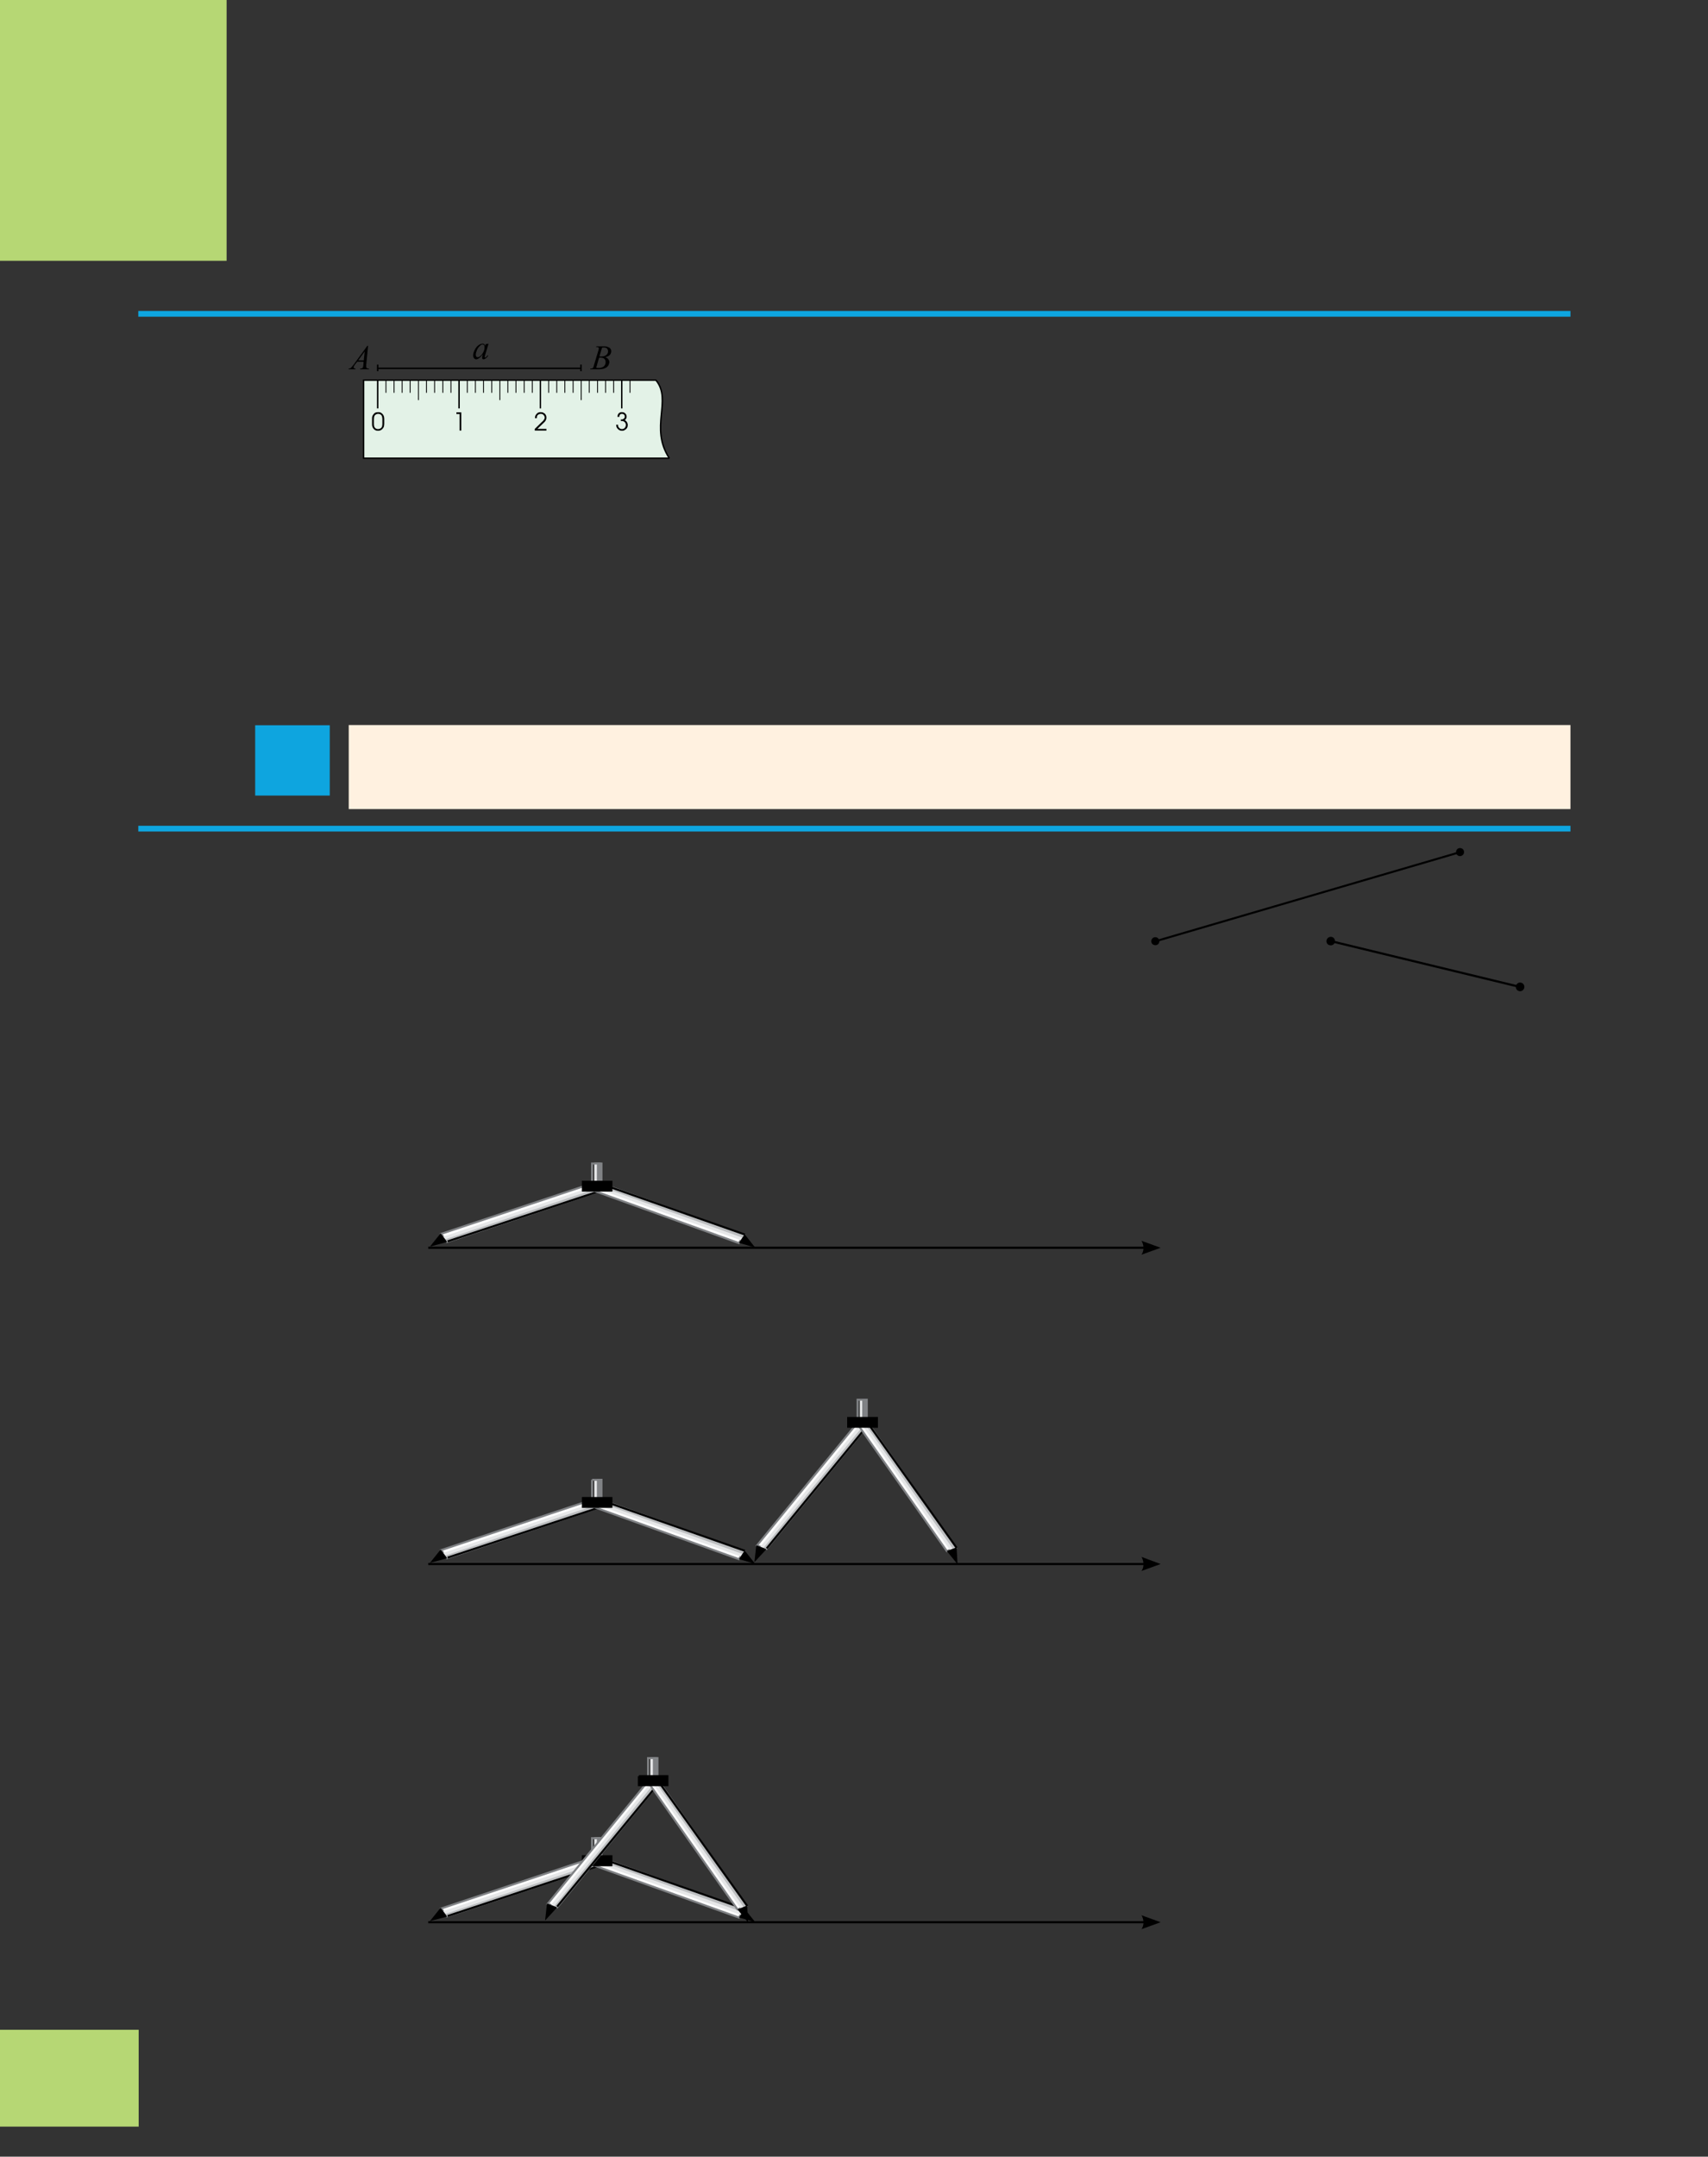 <?xml version="1.0" encoding="UTF-8" standalone="no"?>
<!DOCTYPE svg PUBLIC "-//W3C//DTD SVG 1.1//EN"
"http://www.w3.org/Graphics/SVG/1.1/DTD/svg11.dtd">
<svg viewBox="0 0 909 1147" version="1.1" xmlns="http://www.w3.org/2000/svg" xmlns:xlink="http://www.w3.org/1999/xlink">
<rect x="0" y="0" width="909" height="1147" fill="#333333" stroke="none"/>
<defs>
<clipPath id="c0_56"><path d="M185.1,245V173.2H357.8V245Z"/></clipPath>
<style type="text/css"><![CDATA[
.g0_56{
fill: #B6D774;
}
.g1_56{
fill: #E3F2E7;
}
.g2_56{
fill: none;
stroke: #000;
stroke-width: 0.763;
stroke-miterlimit: 2;
}
.g3_56{
fill: none;
stroke: #000;
stroke-width: 0.458;
stroke-miterlimit: 2;
}
.g4_56{
fill: #000;
}
.g5_56{
fill: none;
stroke: #000;
stroke-width: 1.069;
}
.g6_56{
fill: none;
stroke: #000;
stroke-width: 1.145;
}
.g7_56{
fill: #FFF;
}
.g8_56{
fill: none;
stroke: #808285;
stroke-width: 1.069;
stroke-miterlimit: 2;
}
.g9_56{
fill: #E6E7E8;
}
.ga_56{
fill: #BCBEC0;
}
.gb_56{
fill: none;
stroke: #000;
stroke-width: 1.069;
stroke-miterlimit: 2;
}
.gc_56{
fill: #808285;
}
.gd_56{
fill: #000;
stroke: #000;
stroke-width: 1.069;
stroke-miterlimit: 2;
}
.ge_56{
fill: none;
stroke: #0EA5DF;
stroke-width: 3.055;
}
.gf_56{
fill: #FFF1E0;
}
.gg_56{
fill: #0EA5DF;
}
]]></style>
</defs>
<path d="M0,1131H73.8v-51.5H0V1131Z" class="g0_56"/>
<path d="M0,138.7H120.6V0H0V138.7Z" class="g0_56"/>
<g clip-path="url(#c0_56)">
<path fill-rule="evenodd" d="M193.5,202.2H349.1c8.8,10.7,-3.6,25.1,7.1,41.5H193.5Z" class="g1_56"/>
<path d="M193.5,202.2H349.1c8.8,10.7,-3.6,25.1,7.1,41.5H193.5V202.2Zm7.5,.3v14.7" class="g2_56"/>
</g>
<path d="M205.4,202.5v6.4m43.3,-6.4v6.4M292,202.5v6.4m43.3,-6.4v6.4M209.7,202.5v6.4M253,202.5v6.4m43.3,-6.4v6.4M214,202.5v6.4m43.3,-6.4v6.4m43.3,-6.4v6.4m-82.3,-6.4v6.4m43.4,-6.4v6.4M305,202.5v6.4m8.6,-6.4v6.4m4.4,-6.4v6.4m4.3,-6.4v6.4m4.3,-6.4v6.4M222.7,202.5v10.3M266,202.5v10.3m43.3,-10.3v10.3M227,202.5v6.4m43.3,-6.4v6.4m-39,-6.4v6.4m43.3,-6.4v6.4m-38.9,-6.4v6.4M279,202.5v6.4m-39,-6.4v6.4m43.3,-6.4v6.4" class="g3_56"/>
<path d="M244.3,202.5v14.7m43.3,-14.7v14.7m43.3,-14.7v14.7" class="g2_56"/>
<path fill-rule="evenodd" d="M204.5,225.3c0,.6,-.1,1.2,-.2,1.6c-.1,.3,-.3,.7,-.6,1c-.6,.8,-1.4,1.2,-2.5,1.2c-1,0,-1.8,-.3,-2.4,-1.1c-.3,-.3,-.5,-.7,-.6,-1.1c-.2,-.4,-.2,-.9,-.2,-1.6v-2.5c0,-.6,0,-1.1,.2,-1.5c.1,-.3,.3,-.7,.6,-1c.3,-.4,.6,-.7,1.1,-.9c.4,-.1,.8,-.2,1.3,-.2c.5,0,.9,0,1.3,.2c.5,.2,.8,.5,1.1,.8c.6,.6,.9,1.5,.9,2.6Zm-5.5,-.2c0,.6,0,1,.1,1.4c0,.3,.1,.5,.3,.8c.4,.6,1,.9,1.8,.9c.4,0,.8,-.1,1.2,-.3c.3,-.2,.6,-.4,.8,-.8c.1,-.2,.2,-.5,.2,-.7c.1,-.3,.1,-.7,.1,-1.3V223c0,-.9,-.2,-1.6,-.4,-2c-.2,-.3,-.5,-.5,-.8,-.7c-.4,-.1,-.7,-.2,-1.1,-.2c-.4,0,-.7,.1,-1.1,.3c-.4,.2,-.6,.4,-.8,.8c-.2,.4,-.3,1,-.3,1.8Z" class="g4_56"/>
<path fill-rule="evenodd" d="M244.6,229v-8.8h-1.7v-.9h2.6V229Z" class="g4_56"/>
<path fill-rule="evenodd" d="M284.6,229v-.9l3.7,-3.6c.5,-.4,.9,-.8,1.1,-1.2c.3,-.3,.5,-.8,.5,-1.2c0,-.4,-.1,-.7,-.3,-1c-.2,-.3,-.5,-.6,-.8,-.8c-.3,-.1,-.7,-.2,-1,-.2c-.4,0,-.8,.1,-1.1,.3c-.3,.1,-.6,.4,-.8,.7c-.1,.4,-.2,.7,-.2,1.2v.1h-1c0,-.5,.1,-1,.2,-1.3c.2,-.4,.4,-.7,.7,-1c.2,-.3,.6,-.6,1,-.7c.4,-.2,.8,-.2,1.2,-.2c.6,0,1.1,.1,1.5,.4c.5,.2,.9,.6,1.1,1c.3,.5,.4,1,.4,1.5c0,.4,-.1,.8,-.2,1.1c-.1,.3,-.3,.6,-.5,.9c-.3,.3,-.6,.7,-1.1,1.1l-3,2.9h4.8v.9Z" class="g4_56"/>
<path fill-rule="evenodd" d="M329.6,221.7h-1c0,-.4,.1,-.8,.2,-1.1c.1,-.3,.3,-.5,.5,-.8c.3,-.2,.5,-.4,.8,-.5c.3,-.1,.6,-.1,1,-.1c.4,0,.8,.1,1.2,.3c.3,.2,.6,.5,.9,.9c.2,.4,.3,.8,.3,1.2c0,.4,-.1,.7,-.2,.9c-.1,.2,-.2,.3,-.3,.5c-.1,.1,-.3,.2,-.5,.4c.3,.2,.6,.4,.8,.6c.5,.6,.8,1.3,.8,2c0,.6,-.1,1.1,-.4,1.6c-.3,.5,-.7,.8,-1.2,1.1c-.4,.3,-.9,.4,-1.5,.4c-.8,0,-1.6,-.3,-2.1,-.9c-.3,-.3,-.6,-.6,-.7,-1c-.1,-.2,-.2,-.4,-.2,-.6c0,-.1,0,-.4,-.1,-.7h1c0,.4,.1,.7,.1,.9c.2,.4,.4,.7,.8,1c.4,.3,.8,.4,1.2,.4c.4,0,.7,-.1,1.1,-.3c.3,-.2,.5,-.4,.7,-.8c.2,-.3,.3,-.7,.3,-1.1c0,-.4,-.1,-.8,-.4,-1.2c-.2,-.4,-.6,-.6,-1,-.8c-.2,-.1,-.6,-.1,-1.1,-.1h-.2V223l.3,.1h.1c.5,0,.9,-.2,1.2,-.5c.4,-.2,.5,-.6,.5,-1c0,-.5,-.1,-.8,-.4,-1.1c-.3,-.3,-.7,-.4,-1.1,-.4c-.4,0,-.8,.1,-1,.4c-.3,.3,-.4,.7,-.4,1.2Z" class="g4_56"/>
<path d="M201.2,195.9H309.5M201,193.9v3.5m108.2,-3.5v3.5" class="g2_56"/>
<path fill-rule="evenodd" d="M195.9,183.9l-1,10.1c0,.5,0,.8,0,1c0,.2,0,.4,.1,.5c.1,.2,.3,.3,.5,.4c.2,.1,.5,.1,.9,.1l-.1,.4h-4.7l.1,-.4h.2c.4,0,.7,-.1,.9,-.2c.2,-.1,.3,-.3,.4,-.6c.1,-.2,.1,-.6,.2,-1.3l.1,-1.5h-3.4l-1.3,1.6c-.2,.4,-.4,.7,-.5,.9c-.1,.1,-.1,.3,-.1,.4c0,.2,.1,.4,.2,.5c.2,.1,.5,.2,.8,.2l-.1,.4h-3.6l.1,-.4c.5,0,.8,-.1,1.2,-.4c.3,-.3,.8,-.9,1.5,-1.8l7.2,-9.9Zm-1.8,3l-3.5,4.8h3Z" class="g4_56"/>
<path fill-rule="evenodd" d="M317.2,184.6l.2,-.4h4.3c.7,0,1.4,.1,1.9,.4c.6,.2,1,.5,1.3,.9c.3,.4,.4,.8,.4,1.3c0,.7,-.2,1.3,-.7,1.9c-.5,.6,-1.3,1,-2.5,1.2c.8,.3,1.3,.7,1.6,1.1c.4,.5,.6,1,.6,1.5c0,.6,-.2,1.2,-.5,1.8c-.3,.5,-.7,.9,-1.2,1.2c-.5,.3,-1.1,.6,-1.8,.7c-.5,.1,-1.2,.2,-2.3,.2h-4.4l.1,-.4c.5,0,.8,0,1,-.1c.2,-.1,.4,-.2,.5,-.4c.1,-.2,.3,-.8,.5,-1.6l2.2,-7.3c.2,-.6,.3,-1.1,.3,-1.3c0,-.2,-.1,-.4,-.2,-.5c-.2,-.2,-.5,-.2,-1,-.2c-.1,0,-.2,0,-.3,0m1.8,5c.4,0,.7,0,.9,0c1.2,0,2.2,-.3,2.8,-.8c.6,-.5,.9,-1.2,.9,-2c0,-.6,-.2,-1.1,-.6,-1.5c-.4,-.3,-.9,-.5,-1.8,-.5c-.2,0,-.4,.1,-.8,.1Zm-1.7,6c.6,.1,1.1,.1,1.5,.1c.9,0,1.8,-.3,2.5,-.8c.7,-.6,1,-1.4,1,-2.3c0,-.8,-.2,-1.3,-.6,-1.7c-.5,-.5,-1.2,-.7,-2.2,-.7c-.2,0,-.4,0,-.7,.1Z" class="g4_56"/>
<path fill-rule="evenodd" d="M260,182.8l-1.8,6l-.2,.8c0,.1,0,.2,0,.2c0,.1,0,.2,.1,.3c0,0,.1,.1,.2,.1c0,0,.1,-.1,.3,-.2c.2,-.2,.5,-.5,.9,-1.1l.3,.3c-.4,.6,-.8,1.1,-1.3,1.4c-.4,.3,-.8,.5,-1.2,.5c-.2,0,-.4,-.1,-.5,-.2c-.2,-.2,-.2,-.3,-.2,-.6c0,-.3,0,-.7,.2,-1.1l.1,-.7c-.7,1,-1.5,1.7,-2.1,2.1c-.5,.3,-.9,.5,-1.4,.5c-.4,0,-.8,-.2,-1.1,-.6c-.3,-.3,-.5,-.8,-.5,-1.5c0,-.9,.3,-1.9,.9,-3c.5,-1,1.2,-1.9,2.1,-2.5c.7,-.5,1.4,-.7,2,-.7c.3,0,.6,0,.9,.2c.2,.2,.4,.5,.5,1l.3,-1Zm-3.2,.4c-.4,0,-.8,.2,-1.2,.6c-.6,.5,-1.2,1.2,-1.7,2.2c-.4,1,-.7,1.9,-.7,2.7c0,.4,.1,.7,.3,1c.2,.2,.5,.3,.7,.3c.7,0,1.4,-.5,2.2,-1.4c1,-1.3,1.5,-2.6,1.5,-3.9c0,-.6,-.1,-.9,-.3,-1.1c-.2,-.3,-.5,-.4,-.8,-.4Z" class="g4_56"/>
<path d="M614.9,500.6L777,453.2" class="g5_56"/>
<path d="M615.5,502.6c1.1,-.3,1.8,-1.5,1.4,-2.6c-.3,-1.2,-1.5,-1.8,-2.6,-1.5c-1.2,.3,-1.8,1.5,-1.5,2.7c.3,1.1,1.5,1.7,2.7,1.4Z" class="g4_56"/>
<path d="M777.6,455.2c1.2,-.3,1.8,-1.5,1.5,-2.6c-.3,-1.2,-1.5,-1.8,-2.7,-1.5c-1.1,.3,-1.7,1.5,-1.4,2.7c.3,1.1,1.5,1.8,2.6,1.4Z" class="g4_56"/>
<path d="M708.2,500.5L809,524.9" class="g6_56"/>
<path d="M707.7,502.7c1.2,.3,2.4,-.4,2.7,-1.6c.3,-1.3,-.4,-2.5,-1.6,-2.8c-1.3,-.3,-2.5,.5,-2.8,1.7c-.3,1.2,.4,2.5,1.7,2.7Z" class="g4_56"/>
<path d="M808.5,527.1c1.2,.3,2.4,-.5,2.7,-1.7c.3,-1.2,-.4,-2.5,-1.7,-2.8c-1.2,-.3,-2.4,.5,-2.7,1.7c-.3,1.3,.4,2.5,1.7,2.8Z" class="g4_56"/>
<path d="M227.9,663.6h382" class="g6_56"/>
<path d="M617.7,663.6l-10.2,-3.7c0,0,2.4,3.7,0,7.4l10.2,-3.7Z" class="g4_56"/>
<path fill-rule="evenodd" d="M317.5,628.6l3.2,4.3l-82.8,27.6l-3.1,-4.3Z" class="g7_56"/>
<path d="M317.5,628.6l3.2,4.3l-82.8,27.6l-3.1,-4.3l82.7,-27.6Z" class="g8_56"/>
<path fill-rule="evenodd" d="M318.6,630l2.1,2.9L238,660.6l-2.2,-2.9Z" class="g9_56"/>
<path fill-rule="evenodd" d="M319.6,631.4l1.1,1.5L238,660.6l-1.1,-1.5Z" class="ga_56"/>
<path d="M228.8,663l9.2,-2.5l-3.5,-4.6Z" class="g4_56"/>
<path d="M238.2,660.2l82.6,-27.3" class="gb_56"/>
<path fill-rule="evenodd" d="M315,632.9l2.8,-4.2L396,656.8l-2.8,4.3Z" class="g7_56"/>
<path d="M315,632.9l2.8,-4.2L396,656.8l-2.8,4.3L315,632.9Z" class="g8_56"/>
<path fill-rule="evenodd" d="M316,631.5l1.8,-2.8l78.3,28l-1.9,2.9Z" class="g9_56"/>
<path fill-rule="evenodd" d="M316.9,630.1l.9,-1.4l78.3,28l-1,1.5Z" class="ga_56"/>
<path d="M396.5,656.6L318,629" class="gb_56"/>
<path d="M393.3,661l8.6,2.5l-5.6,-7.1Z" class="g4_56"/>
<path d="M316.3,628.8h3.4V618.4h-3.4v10.4Z" class="g9_56"/>
<path fill-rule="evenodd" d="M318.2,619.2h1.9v9.6h-1.9v-9.6Z" class="gc_56"/>
<path d="M318.2,619.2h1.9v9.6h-1.9v-9.6Zm-3.1,-.4h5v10h-5v-10Z" class="g8_56"/>
<path fill-rule="evenodd" d="M310.2,628.5h15.2v4.7H310.2v-4.7Z" class="gd_56"/>
<path d="M227.9,831.8h382" class="g6_56"/>
<path d="M617.7,831.8L607.5,828c0,0,2.4,3.8,0,7.5l10.2,-3.7Z" class="g4_56"/>
<path fill-rule="evenodd" d="M458.2,754.4l5,2l-55.3,67.4l-5,-1.9Z" class="g7_56"/>
<path d="M458.2,754.4l5,2l-55.3,67.4l-5,-1.9l55.3,-67.5Z" class="g8_56"/>
<path fill-rule="evenodd" d="M459.8,755.1l3.4,1.3L408,823.9l-3.4,-1.3Z" class="g9_56"/>
<path fill-rule="evenodd" d="M461.5,755.7l1.7,.7L408,823.9l-1.7,-.7Z" class="ga_56"/>
<path d="M401.5,830.8l6.4,-6.9l-5.4,-2.1Z" class="g4_56"/>
<path d="M408,823.5l55.2,-67.2" class="gb_56"/>
<path fill-rule="evenodd" d="M456.1,757l4.7,-1.9l47.8,68l-4.7,1.8Z" class="g7_56"/>
<path d="M456.1,757l4.7,-1.9l47.8,68l-4.7,1.8L456.1,757Z" class="g8_56"/>
<path fill-rule="evenodd" d="M457.7,756.4l3.1,-1.3L508.7,823l-3.2,1.3Z" class="g9_56"/>
<path fill-rule="evenodd" d="M459.2,755.7l1.6,-.6L508.7,823l-1.6,.7Z" class="ga_56"/>
<path d="M509.1,823.2L460.8,755.4" class="gb_56"/>
<path d="M503.9,824.9l5.7,7l-.5,-9Z" class="g4_56"/>
<path d="M457.6,754.4H461V744h-3.4v10.4Z" class="g9_56"/>
<path fill-rule="evenodd" d="M459.4,744.8h1.9v9.6h-1.9v-9.6Z" class="gc_56"/>
<path d="M459.4,744.8h1.9v9.6h-1.9v-9.6Zm-3,-.4h4.9v10h-4.9v-10Z" class="g8_56"/>
<path fill-rule="evenodd" d="M451.4,754.1h15.3v4.7H451.4v-4.7Z" class="gd_56"/>
<path fill-rule="evenodd" d="M317.5,796.8l3.2,4.3l-82.8,27.6l-3.1,-4.3Z" class="g7_56"/>
<path d="M317.5,796.8l3.2,4.3l-82.8,27.6l-3.1,-4.3l82.7,-27.6Z" class="g8_56"/>
<path fill-rule="evenodd" d="M318.6,798.2l2.1,2.9L238,828.7l-2.2,-2.8Z" class="g9_56"/>
<path fill-rule="evenodd" d="M319.6,799.6l1.1,1.5L238,828.8l-1.1,-1.5Z" class="ga_56"/>
<path d="M228.8,831.2l9.2,-2.5l-3.5,-4.6Z" class="g4_56"/>
<path d="M238.2,828.4l82.6,-27.3" class="gb_56"/>
<path fill-rule="evenodd" d="M315,801.1l2.8,-4.2L396,825l-2.8,4.2Z" class="g7_56"/>
<path d="M315,801.1l2.8,-4.2L396,825l-2.8,4.2L315,801.1Z" class="g8_56"/>
<path fill-rule="evenodd" d="M316,799.7l1.8,-2.8l78.3,28l-1.9,2.9Z" class="g9_56"/>
<path fill-rule="evenodd" d="M316.9,798.3l.9,-1.4l78.3,28l-1,1.5Z" class="ga_56"/>
<path d="M396.5,824.8L318,797.2" class="gb_56"/>
<path d="M393.3,829.2l8.6,2.5l-5.6,-7.1Z" class="g4_56"/>
<path d="M316.3,797h3.4V786.6h-3.4V797Z" class="g9_56"/>
<path fill-rule="evenodd" d="M318.2,787.4h1.9V797h-1.9v-9.6Z" class="gc_56"/>
<path d="M318.2,787.4h1.9V797h-1.9v-9.6Zm-3.1,-.4h5v10h-5V787Z" class="g8_56"/>
<path fill-rule="evenodd" d="M310.2,796.7h15.2v4.7H310.2v-4.7Z" class="gd_56"/>
<path d="M227.9,1022.3h382" class="g6_56"/>
<path d="M617.7,1022.3l-10.2,-3.7c0,0,2.4,3.7,0,7.4l10.2,-3.7Z" class="g4_56"/>
<path fill-rule="evenodd" d="M317.5,987.4l3.2,4.3l-82.8,27.5l-3.1,-4.2Z" class="g7_56"/>
<path d="M317.5,987.4l3.2,4.3l-82.8,27.5l-3.1,-4.2l82.7,-27.6Z" class="g8_56"/>
<path fill-rule="evenodd" d="M318.6,988.8l2.1,2.9L238,1019.3l-2.2,-2.9Z" class="g9_56"/>
<path fill-rule="evenodd" d="M319.6,990.2l1.1,1.5L238,1019.3l-1.1,-1.4Z" class="ga_56"/>
<path d="M228.8,1021.7l9.2,-2.4l-3.5,-4.7Z" class="g4_56"/>
<path d="M238.2,1019l82.6,-27.3" class="gb_56"/>
<path fill-rule="evenodd" d="M315,991.7l2.8,-4.3l78.2,28.1l-2.8,4.3Z" class="g7_56"/>
<path d="M315,991.7l2.8,-4.3l78.2,28.1l-2.8,4.3L315,991.7Z" class="g8_56"/>
<path fill-rule="evenodd" d="M316,990.3l1.8,-2.9l78.3,28.1l-1.9,2.9Z" class="g9_56"/>
<path fill-rule="evenodd" d="M316.9,988.9l.9,-1.5l78.3,28l-1,1.5Z" class="ga_56"/>
<path d="M396.5,1015.3L318,987.7" class="gb_56"/>
<path d="M393.3,1019.8l8.6,2.4l-5.6,-7Z" class="g4_56"/>
<path d="M316.3,987.6h3.4V977.1h-3.4v10.5Z" class="g9_56"/>
<path d="M318.2,987.6h1.9v-9.7h-1.9v9.7Z" class="gc_56"/>
<path d="M318.2,977.9h1.9v9.7h-1.9v-9.7Zm-3.1,-.3h5v10h-5v-10Z" class="g8_56"/>
<path fill-rule="evenodd" d="M310.2,987.2h15.2V992H310.2v-4.8Z" class="gd_56"/>
<path fill-rule="evenodd" d="M346.8,945l5,1.9l-55.3,67.5l-5,-1.9Z" class="g7_56"/>
<path d="M346.8,945l5,1.9l-55.3,67.5l-5,-1.9L346.8,945Z" class="g8_56"/>
<path fill-rule="evenodd" d="M348.4,945.6l3.4,1.3l-55.3,67.5l-3.3,-1.3Z" class="g9_56"/>
<path fill-rule="evenodd" d="M350,946.2l1.8,.7l-55.2,67.5l-1.7,-.6Z" class="ga_56"/>
<path d="M290.1,1021.4l6.4,-7l-5.4,-2.1Z" class="g4_56"/>
<path d="M296.5,1014l55.3,-67.1" class="gb_56"/>
<path fill-rule="evenodd" d="M344.7,947.5l4.7,-1.9l47.8,68l-4.7,1.9Z" class="g7_56"/>
<path d="M344.7,947.5l4.7,-1.9l47.8,68l-4.7,1.9l-47.8,-68Z" class="g8_56"/>
<path fill-rule="evenodd" d="M346.2,946.9l3.2,-1.3l47.9,68l-3.2,1.3Z" class="g9_56"/>
<path fill-rule="evenodd" d="M347.8,946.3l1.6,-.7l47.9,68l-1.6,.6Z" class="ga_56"/>
<path d="M397.7,1013.7L349.4,946" class="gb_56"/>
<path d="M392.5,1015.5l5.7,7l-.6,-9.1Z" class="g4_56"/>
<path d="M346.1,945h3.4V934.5h-3.4V945Z" class="g9_56"/>
<path fill-rule="evenodd" d="M348,935.3h1.9V945H348v-9.7Z" class="gc_56"/>
<path d="M348,935.3h1.9V945H348v-9.7Zm-3.1,-.3h5v10h-5V935Z" class="g8_56"/>
<path fill-rule="evenodd" d="M340,944.6h15.2v4.8H340v-4.8Z" class="gd_56"/>
<path d="M73.6,440.7H835.8" class="ge_56"/>
<path d="M185.6,430.3H835.8V385.6H185.6v44.7Z" class="gf_56"/>
<path d="M135.8,423.1h39.7V385.7H135.8v37.4Z" class="gg_56"/>
<path d="M73.6,166.9H835.8" class="ge_56"/>
</svg>